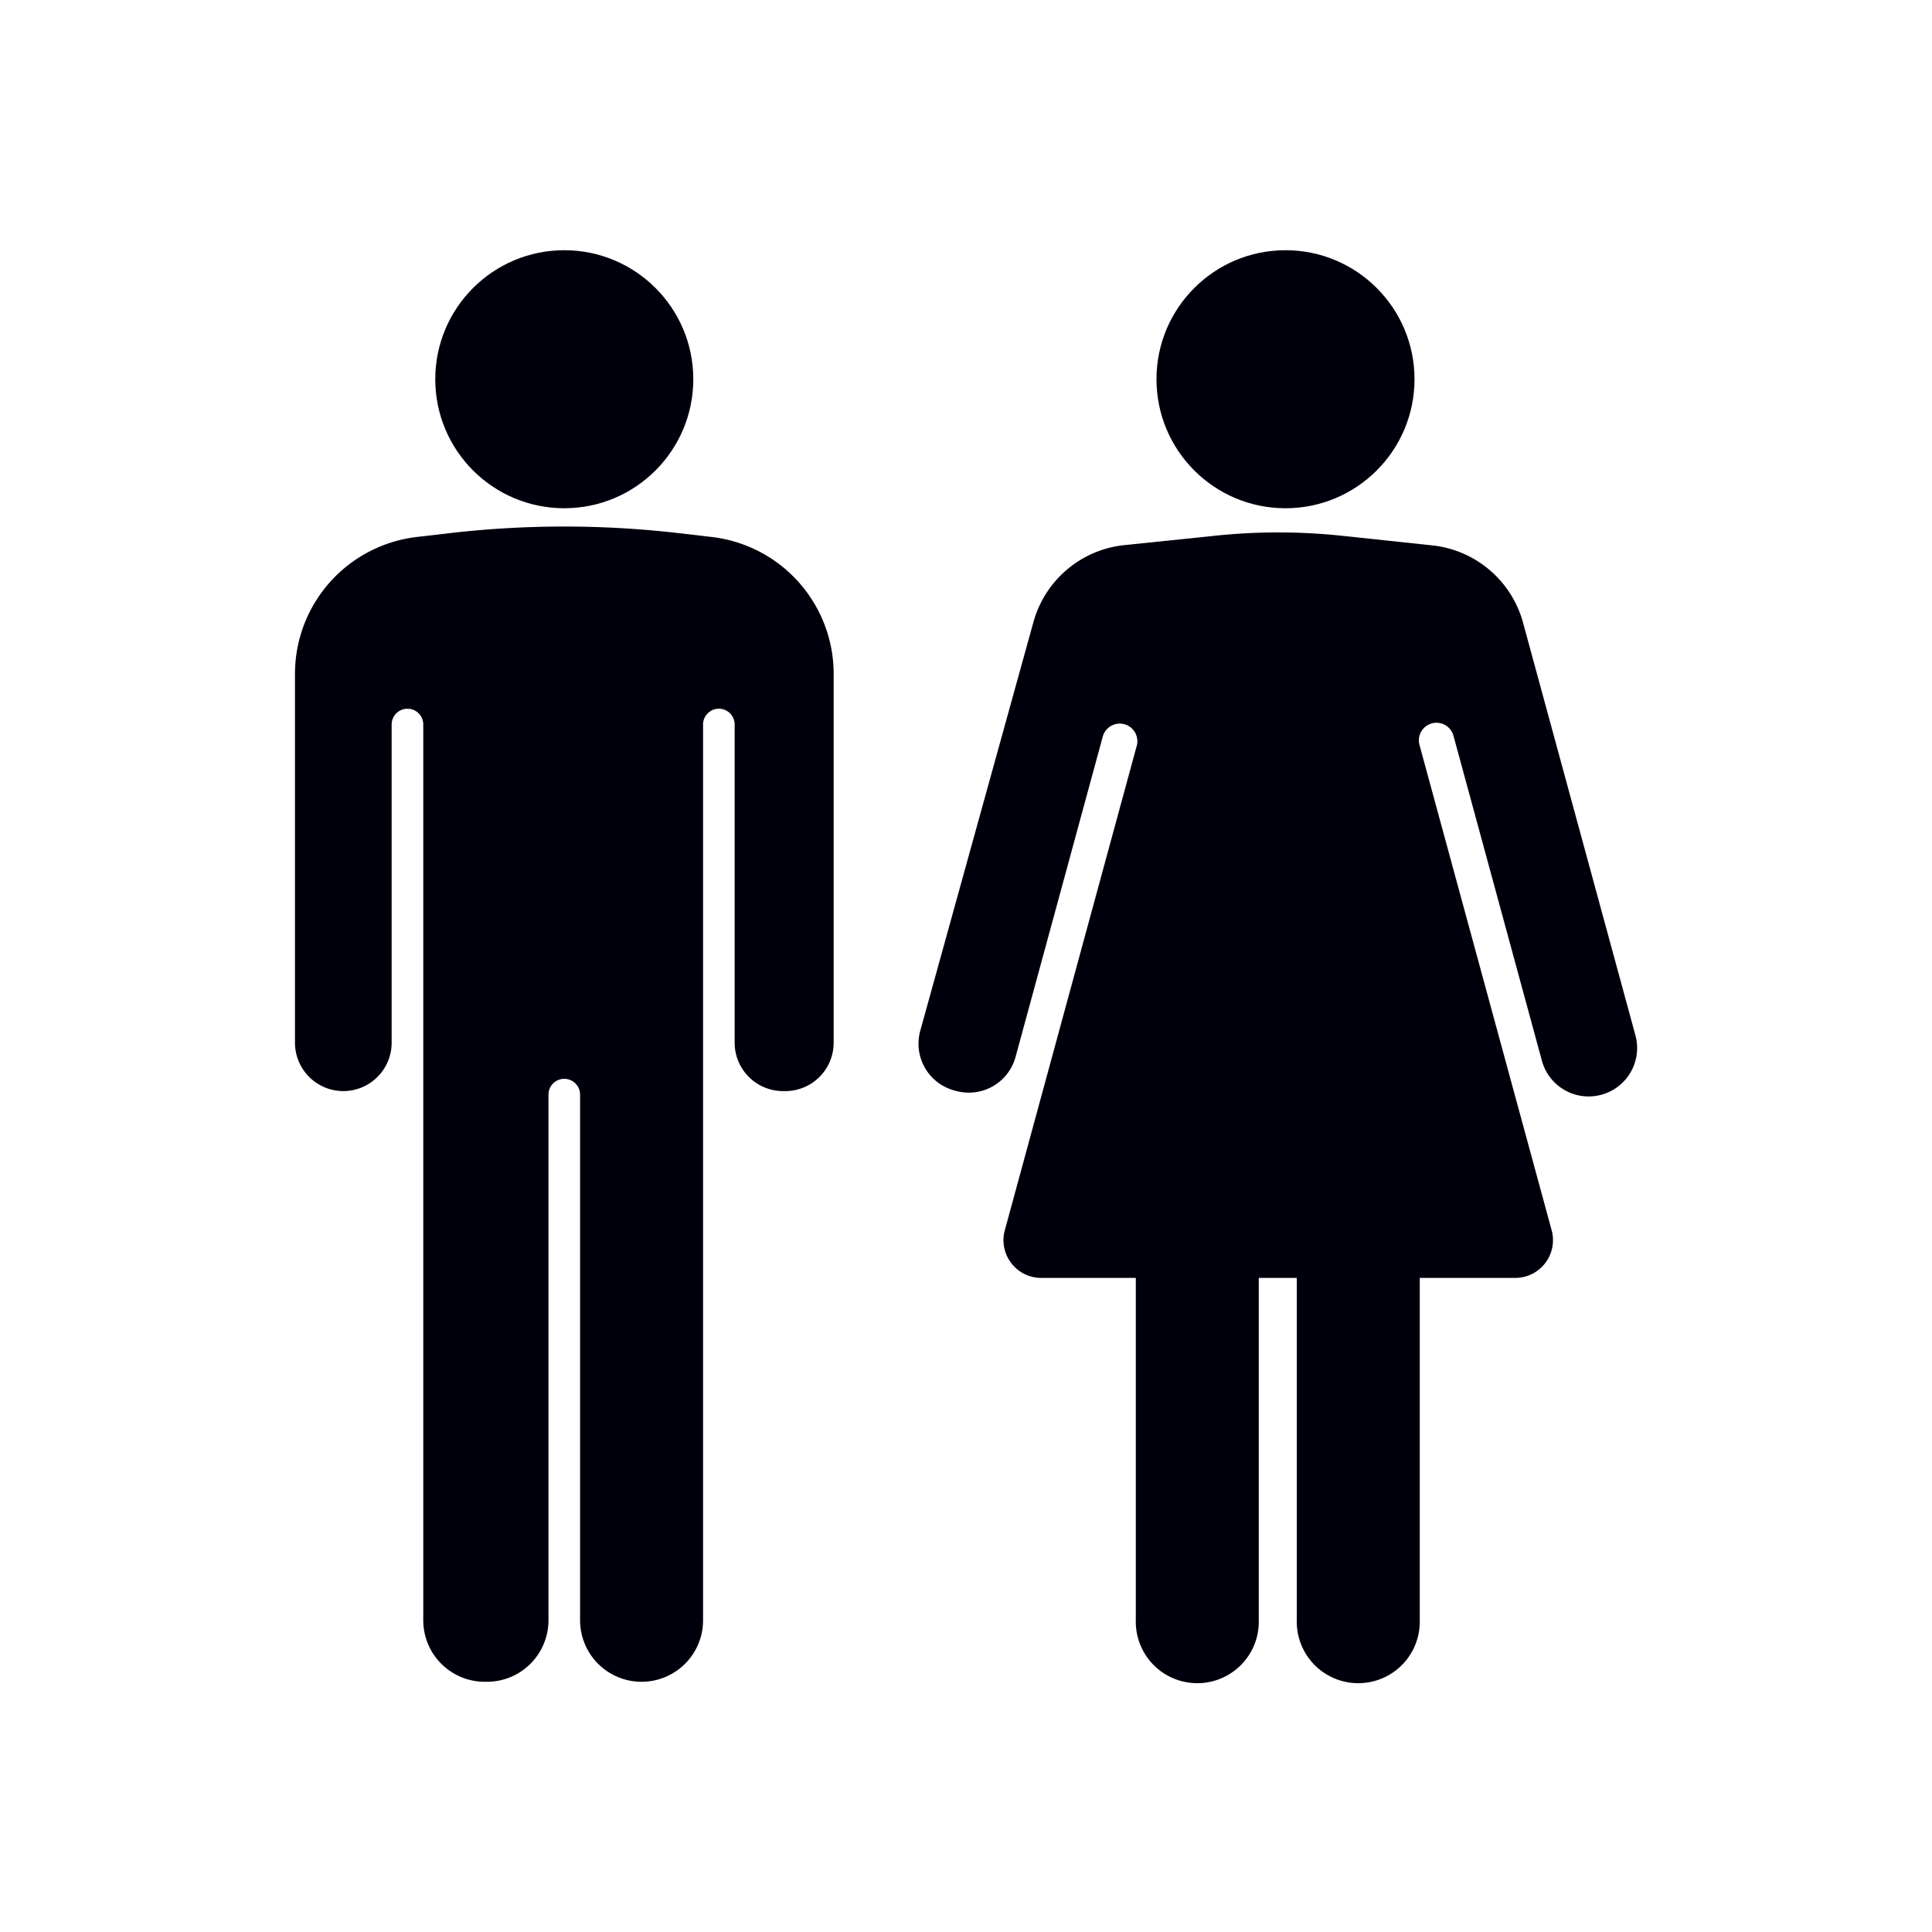 <svg id="Layer_1" data-name="Layer 1" xmlns="http://www.w3.org/2000/svg" viewBox="0 0 512 512"><defs><style>.cls-1{fill:#00000d;}</style></defs><path class="cls-1" d="M220.93,178.59v97.74a12.82,12.82,0,0,1-12.82,12.82h-.59a12.83,12.83,0,0,1-12.83-12.82V192a4.18,4.18,0,0,0-4.18-4.18h0a4.18,4.18,0,0,0-4.19,4.18V429.39a16.3,16.3,0,0,1-16.3,16.3h0a16.29,16.29,0,0,1-16.29-16.3V290.09a4.19,4.19,0,0,0-4.19-4.19h0a4.18,4.18,0,0,0-4.19,4.19v139.3a16.3,16.3,0,0,1-16.3,16.3h-.58a16.3,16.3,0,0,1-16.3-16.3V192a4.18,4.18,0,0,0-4.19-4.18h0a4.19,4.19,0,0,0-4.19,4.18v84.38A12.82,12.82,0,0,1,91,289.15h0a12.83,12.83,0,0,1-12.83-12.82V178.59A36.53,36.53,0,0,1,110.5,142.3l8.59-1a263.66,263.66,0,0,1,60.87,0l8.62,1A36.54,36.54,0,0,1,220.93,178.59Z"/><circle class="cls-1" cx="149.54" cy="100.5" r="34.19"/><circle class="cls-1" cx="340.67" cy="100.5" r="34.19"/><path class="cls-1" d="M423.38,290.35a13,13,0,0,1-2.4.22,12.83,12.83,0,0,1-12.36-9.47L385.19,195a4.67,4.67,0,0,0-9.18,1.22,4.83,4.83,0,0,0,.18,1.24l35,128.52a10,10,0,0,1-9.7,12.68H376.25v90.7a16.3,16.3,0,1,1-32.59,0v-90.7H333.59v90.7a16.3,16.3,0,1,1-32.59,0v-90.7H276a10,10,0,0,1-9.7-12.68l35-128.52a4.67,4.67,0,0,0-9-2.46l-23.17,85.11a12.83,12.83,0,0,1-15.75,9l-.5-.13a12.84,12.84,0,0,1-9-15.82l30-108.34a28,28,0,0,1,24-20.35L321.75,142a160.82,160.82,0,0,1,34,0l23.87,2.54a28,28,0,0,1,24,20.46L433.4,274.36A12.83,12.83,0,0,1,423.38,290.35Z"/></svg>